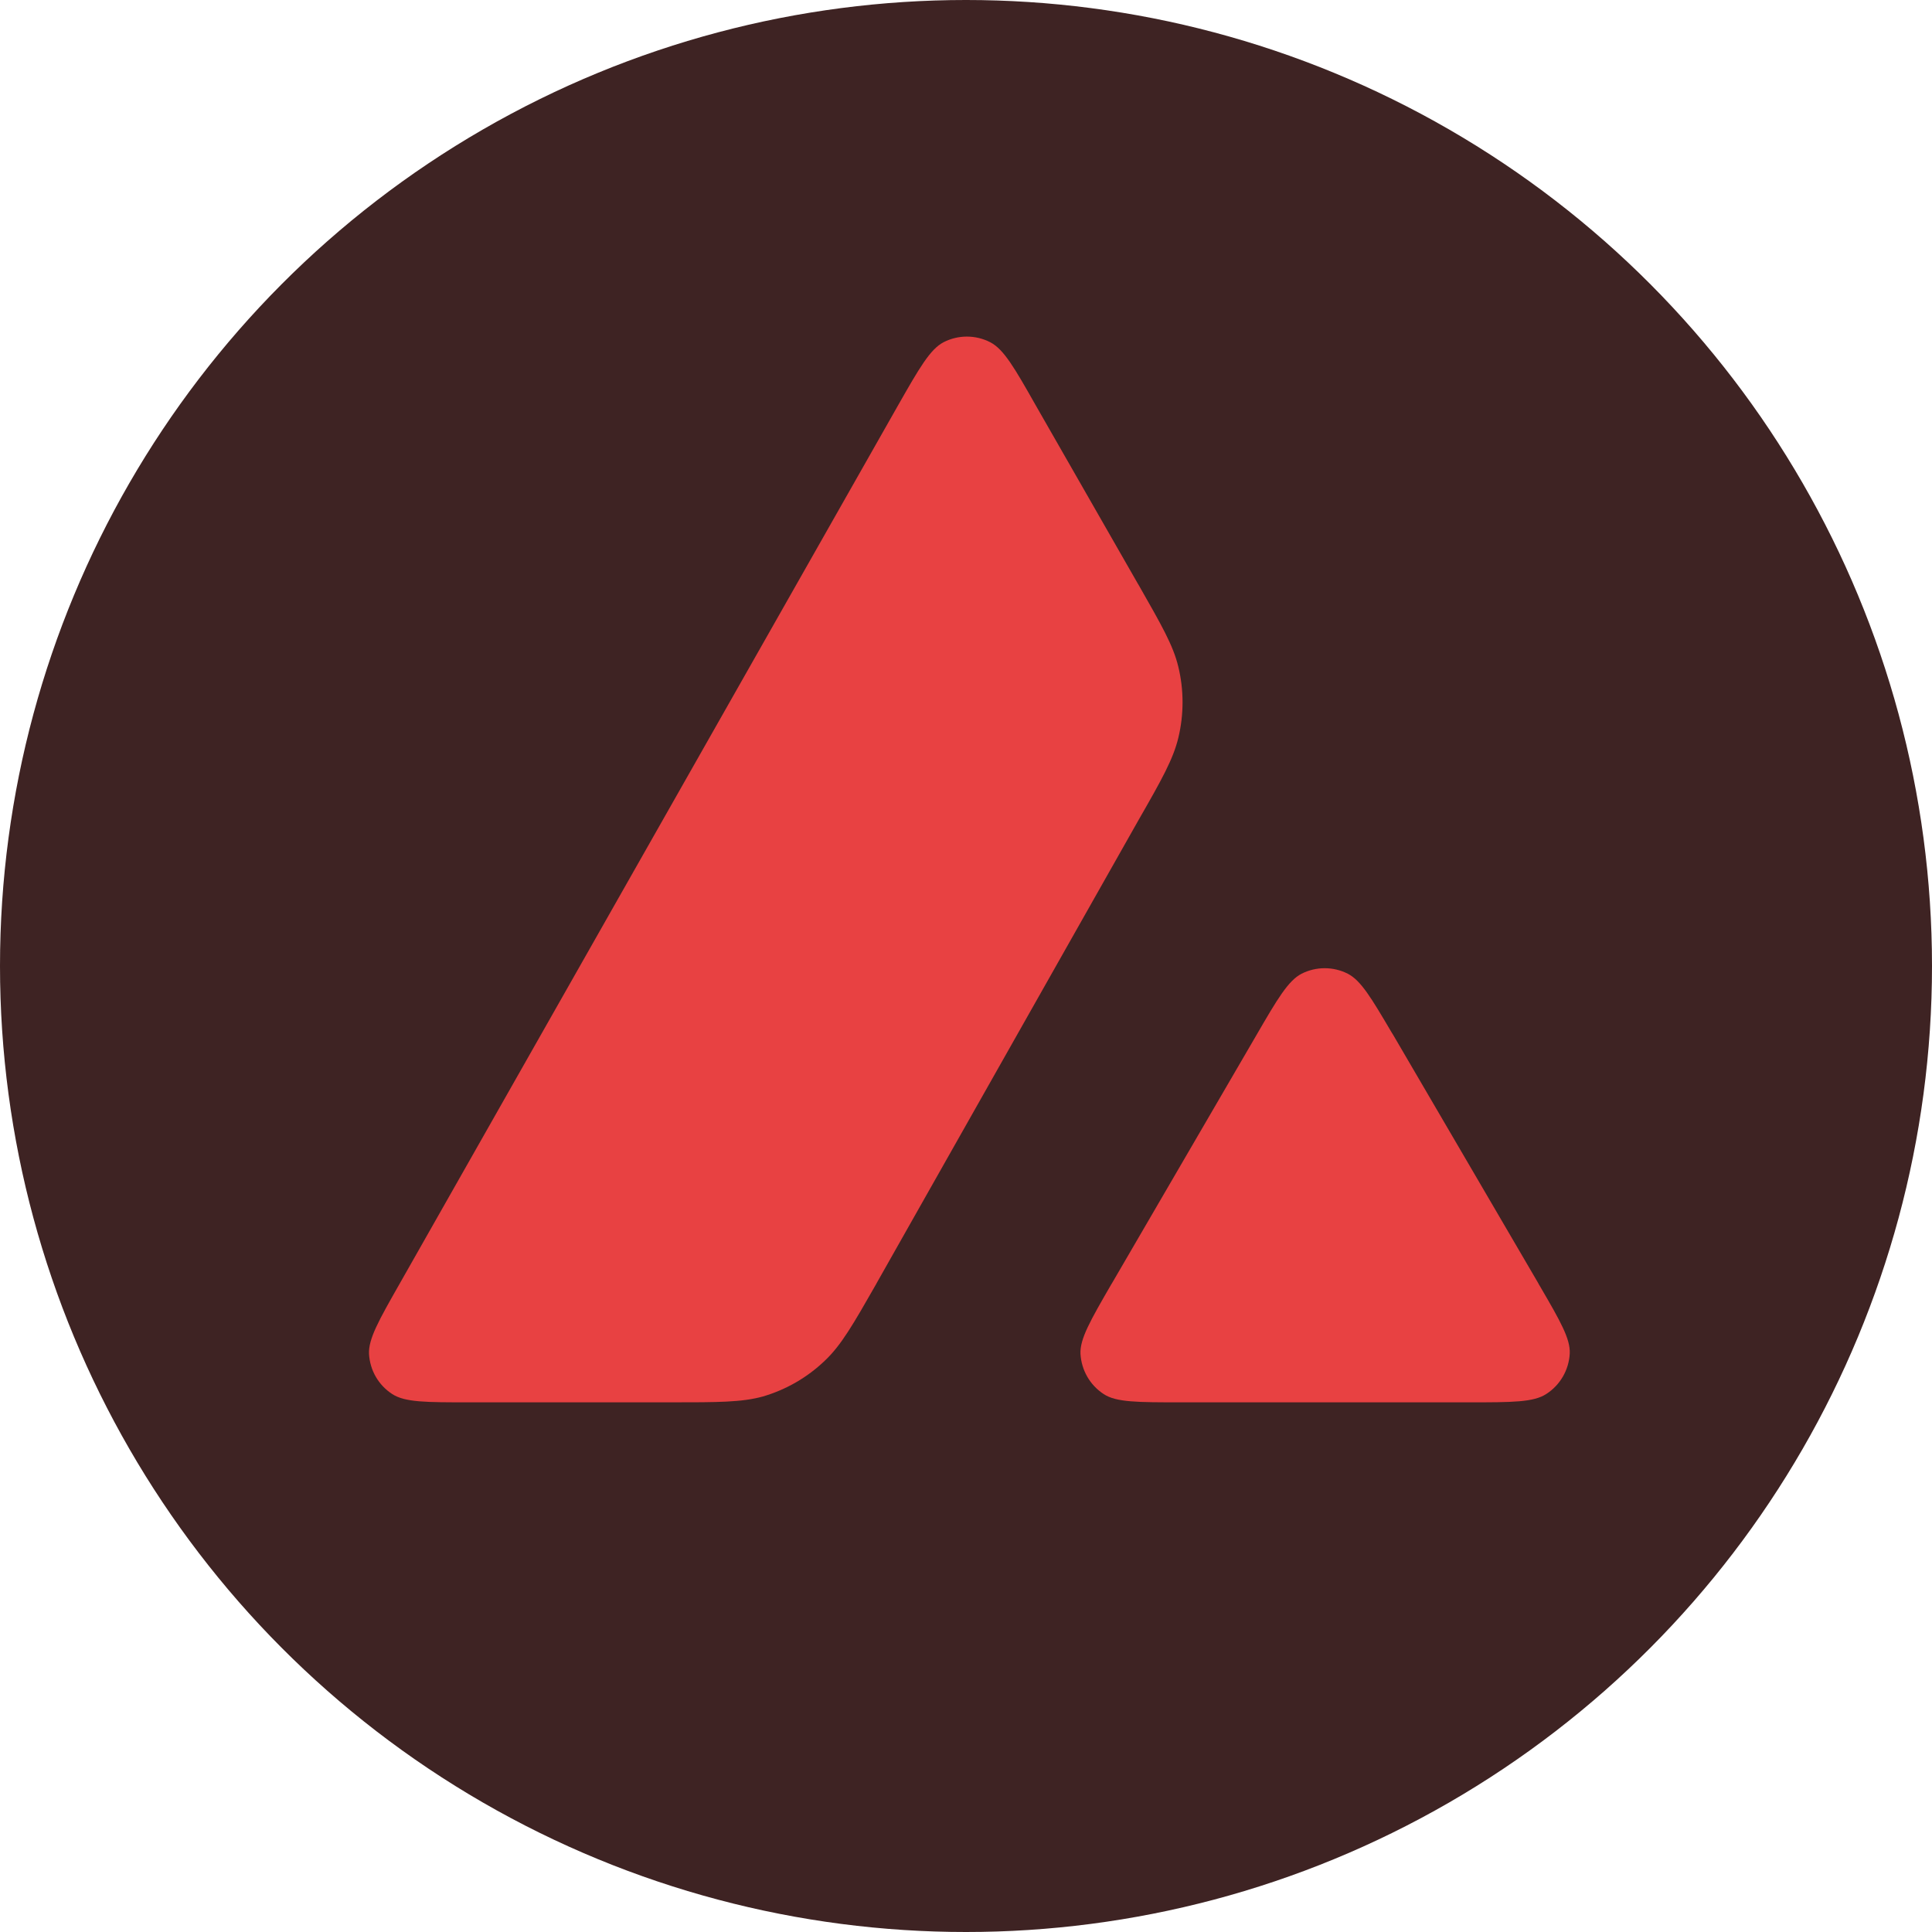 <svg width="32" height="32" viewBox="0 0 32 32" fill="none" xmlns="http://www.w3.org/2000/svg">
<circle cx="16" cy="16" r="16" fill="#3E2323"/>
<path fill-rule="evenodd" clip-rule="evenodd" d="M26 22.417C25.986 22.688 25.844 22.938 25.614 23.087C25.403 23.227 25.047 23.227 24.341 23.227H19.55C18.844 23.227 18.488 23.227 18.282 23.091C18.052 22.942 17.912 22.694 17.896 22.424C17.885 22.176 18.059 21.873 18.408 21.27L18.417 21.256L20.808 17.149C21.159 16.543 21.337 16.243 21.558 16.128C21.799 16.006 22.083 16.006 22.324 16.128C22.542 16.241 22.712 16.527 23.049 17.099L23.077 17.144L25.477 21.251C25.488 21.272 25.499 21.293 25.511 21.311C25.844 21.882 26.011 22.176 26 22.417Z" fill="#E84142"/>
<path fill-rule="evenodd" clip-rule="evenodd" d="M19.518 12.216C19.433 12.572 19.243 12.911 18.857 13.584L14.521 21.251L14.51 21.272C14.129 21.939 13.934 22.279 13.665 22.534C13.374 22.814 13.023 23.016 12.637 23.13C12.286 23.227 11.892 23.227 11.105 23.227H7.76C7.058 23.227 6.709 23.227 6.498 23.091C6.268 22.942 6.128 22.697 6.112 22.426C6.101 22.176 6.273 21.871 6.619 21.263L14.877 6.71C15.228 6.093 15.407 5.783 15.629 5.668C15.87 5.544 16.159 5.544 16.4 5.668C16.625 5.783 16.802 6.09 17.153 6.71L18.85 9.674L18.86 9.69C19.238 10.353 19.431 10.688 19.516 11.041C19.61 11.425 19.61 11.831 19.518 12.216Z" fill="#E84142"/>
</svg>
